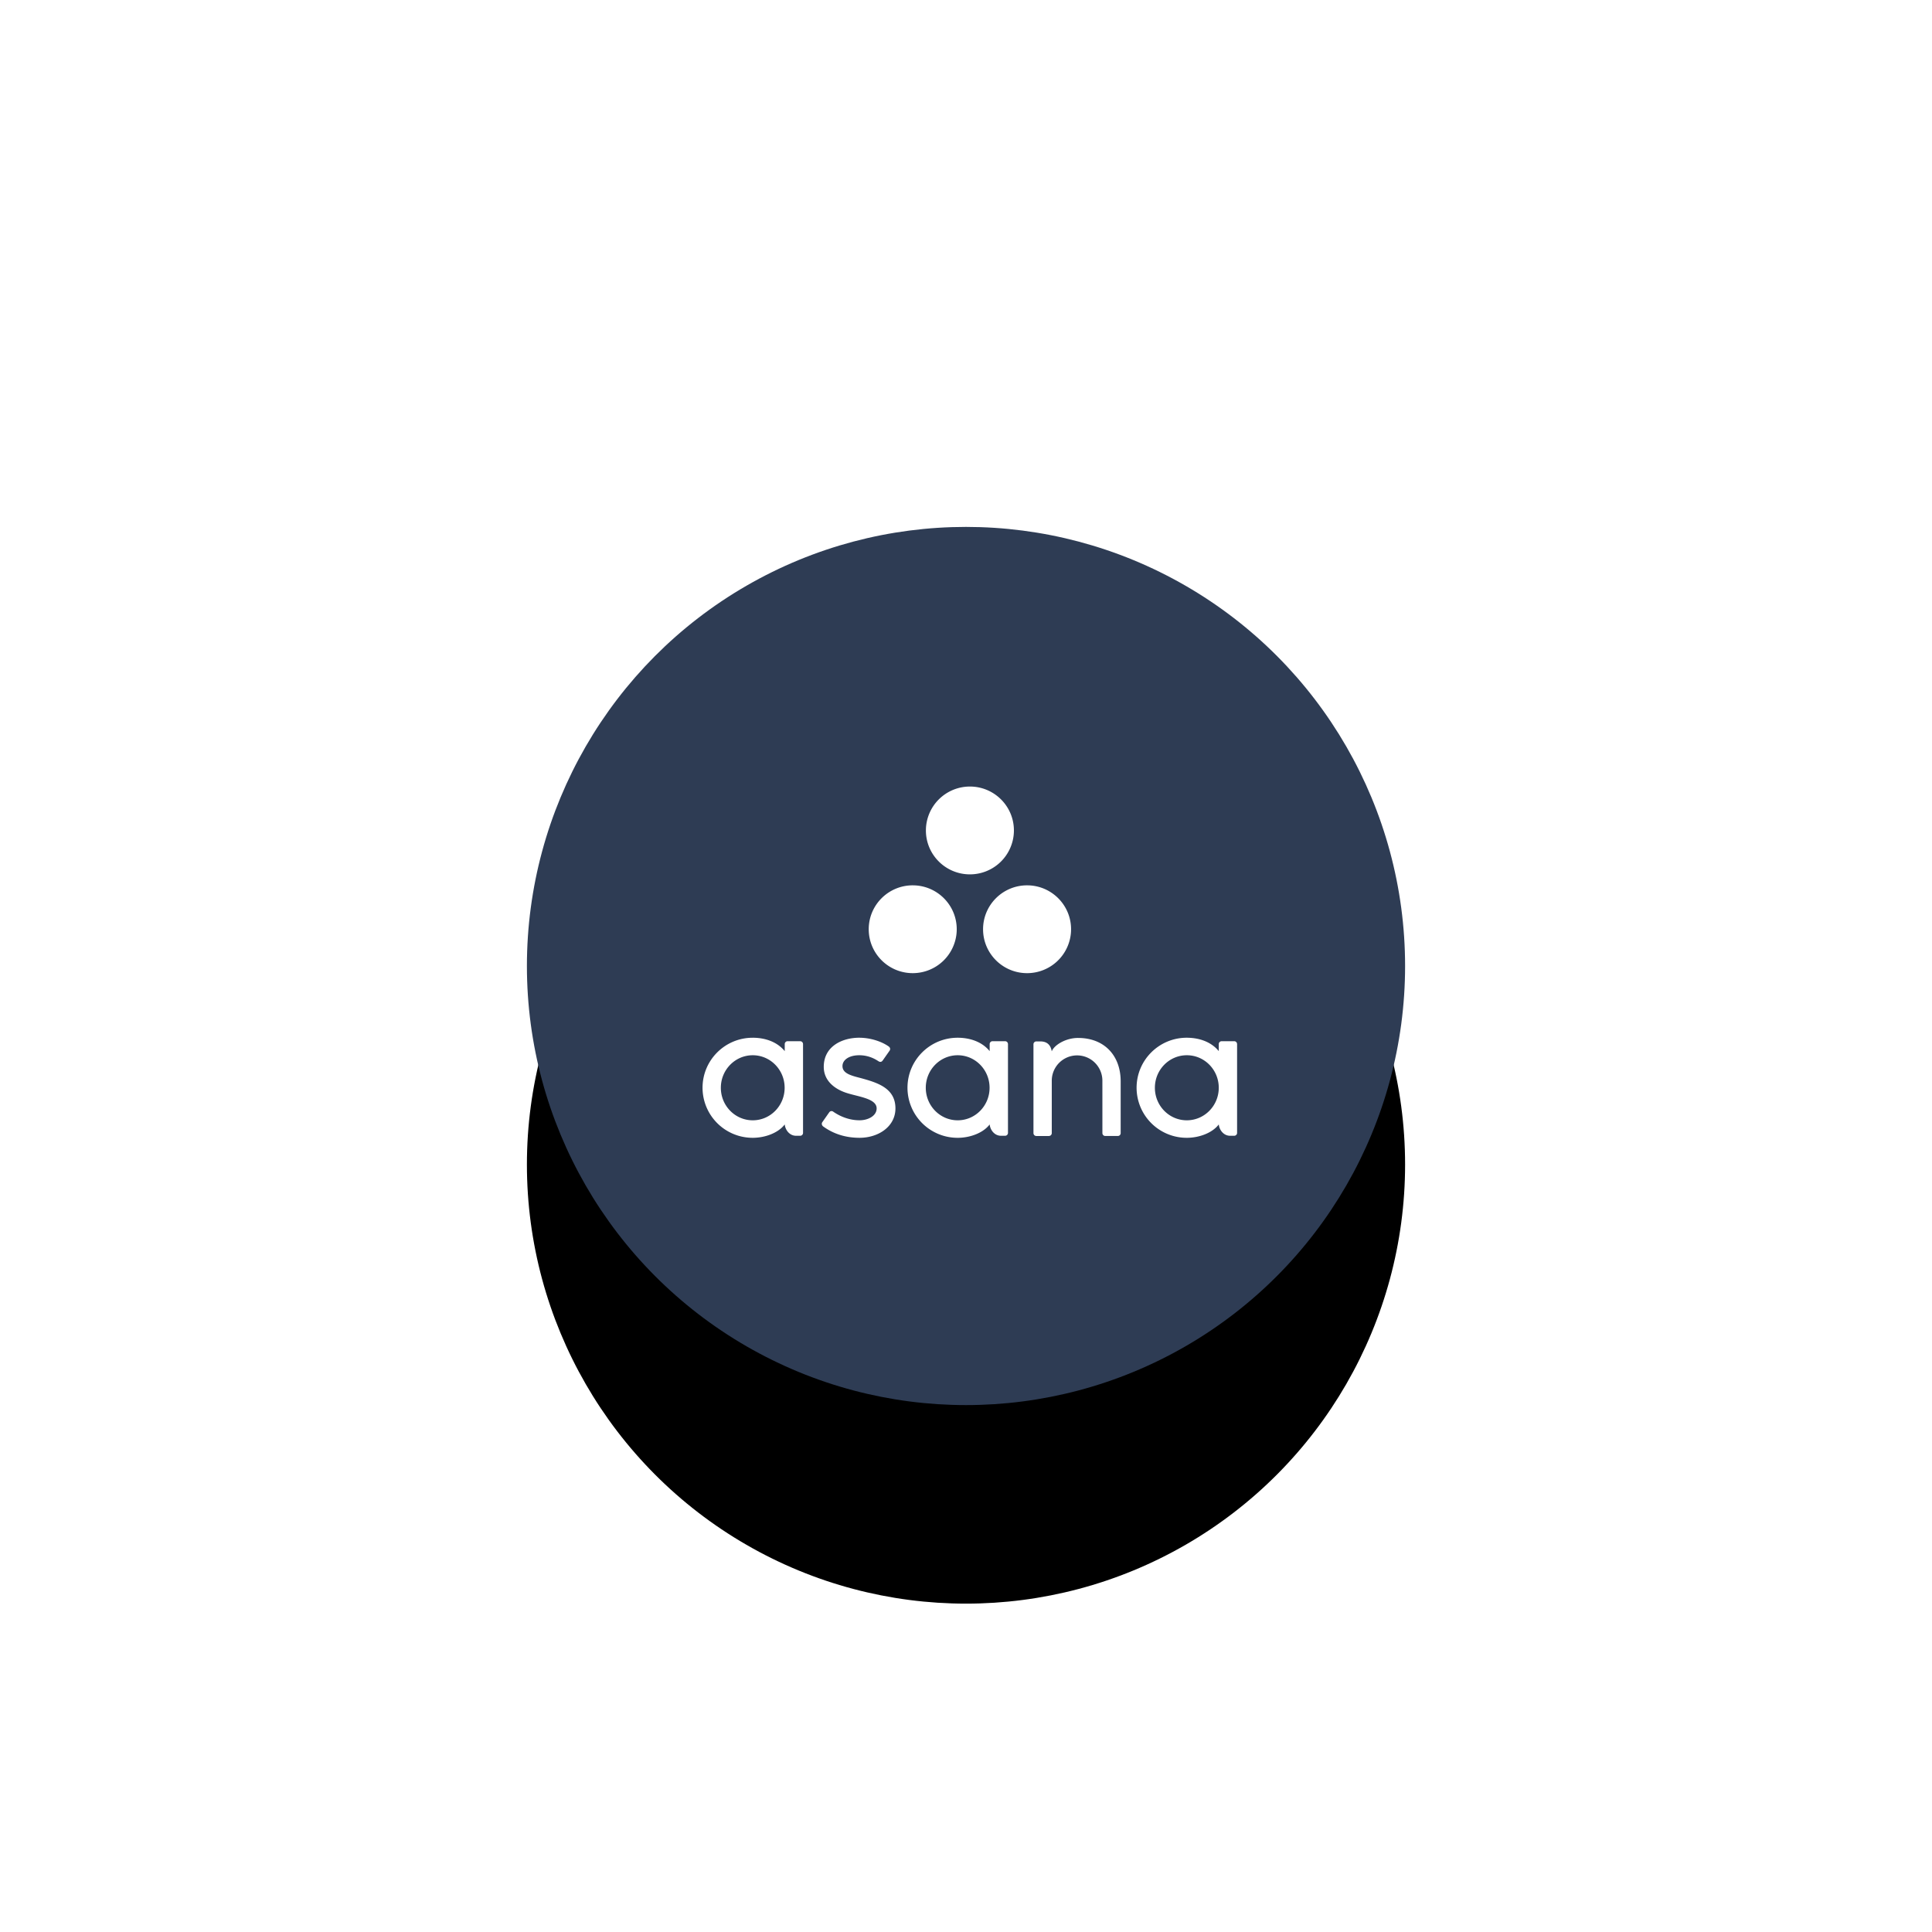 <svg xmlns="http://www.w3.org/2000/svg" 
	xmlns:xlink="http://www.w3.org/1999/xlink" width="253" height="253">
	<defs>
		<circle id="A" cx="57.5" cy="57.5" r="57.5"/>
		<filter x="-105.2%" y="-82.6%" width="310.4%" height="310.4%" id="B">
			<feOffset dy="26" in="SourceAlpha"/>
			<feGaussianBlur stdDeviation="36"/>
			<feColorMatrix values="0 0 0 0 0 0 0 0 0 0 0 0 0 0 0 0 0 0 0.1 0"/>
		</filter>
	</defs>
	<g transform="translate(69 69)" fill="none" fill-rule="evenodd">
		<mask id="C" fill="#fff">
			<use xlink:href="#A"/>
		</mask>
		<g fill-rule="nonzero">
			<use fill="#000" filter="url(#B)" xlink:href="#A"/>
			<use fill="#2e3c54" xlink:href="#A"/>
		</g>
		<path d="M43.523 66.894c1.427 0 2.9.47 3.853 1.142.33.248.13.534.13.534l-.91 1.298c-.102.146-.28.273-.538.114s-1.158-.795-2.532-.795-2.202.633-2.202 1.418c0 .94 1.075 1.237 2.336 1.557 2.195.6 4.6 1.3 4.6 3.986 0 2.38-2.23 3.85-4.698 3.85-1.87 0-3.46-.532-4.795-1.51-.278-.278-.084-.535-.084-.535l.907-1.292a.36.36 0 0 1 .519-.087c1.1.76 2.3 1.13 3.454 1.13 1.1 0 2.235-.568 2.235-1.558 0-1.32-2.475-1.526-4.03-2.054s-2.895-1.618-2.895-3.383c0-2.7 2.413-3.817 4.665-3.817zm-13.956 0c1.596 0 3.187.515 4.196 1.755h0v-.947c.013-.196.176-.354.375-.354h1.647c.2 0 .362.157.373.354h.002v11.656c0 .206-.17.374-.375.374h0-.532c-.91 0-1.433-.832-1.49-1.486h0c-.862 1.136-2.6 1.753-4.196 1.753h0l-.236-.005A6.56 6.56 0 0 1 23 73.447c0-3.62 2.94-6.552 6.567-6.552zm26.837 0c1.596 0 3.187.515 4.196 1.755h0v-.947c.013-.196.176-.354.375-.354h1.647c.2 0 .362.157.373.354h.002v11.656c0 .206-.17.374-.375.374h0-.532c-.91 0-1.433-.832-1.49-1.486h0C59.74 79.382 58 80 56.405 80h0l-.236-.005a6.56 6.56 0 0 1-6.332-6.549c0-3.62 2.94-6.552 6.567-6.552zm30.002 0c1.596 0 3.187.515 4.196 1.755h0v-.947a.38.38 0 0 1 .375-.354h1.647c.2 0 .362.157.372.354H93v11.656c0 .206-.17.374-.375.374h0-.532c-.91 0-1.433-.832-1.49-1.486h0c-.86 1.136-2.6 1.753-4.196 1.753h0l-.236-.005a6.56 6.56 0 0 1-6.332-6.549c0-3.62 2.94-6.552 6.568-6.552zm-14.228.028c3.428 0 5.578 2.294 5.578 5.693h0 0l-.001 6.792c-.004.074-.03.14-.07.198-.016.02-.03.037-.045.052l-.005.005-.048.038c-.007.005-.016.008-.023.012l-.038.02c-.013.005-.027.01-.04.012s-.02.007-.028.008c-.024.005-.048.008-.074.008h0-1.647c-.2 0-.362-.158-.373-.354h0-.002v-1.13l-.002-5.755a3.31 3.31 0 1 0-6.628 0h0v6.885a.39.39 0 0 1-.072.198h0a.38.38 0 0 1-.045.052l-.054.043c-.006.004-.014.007-.02.01l-.042.022c-.012.005-.024.008-.037.012s-.02.007-.032.01c-.024.005-.05.008-.074.008h0-1.647c-.2 0-.362-.158-.373-.354h0-.002V67.75c0-.206.17-.374.375-.374h.533c1.046 0 1.384.667 1.486 1.3.318-.82 1.815-1.755 3.452-1.755zm-42.604 2.265c-2.307 0-4.177 1.907-4.177 4.26s1.87 4.26 4.177 4.26 4.177-1.907 4.177-4.26-1.87-4.26-4.177-4.26zm26.837 0c-2.307 0-4.177 1.907-4.177 4.26s1.87 4.26 4.177 4.26 4.177-1.907 4.177-4.26-1.87-4.26-4.177-4.26zm30.002 0c-2.307 0-4.177 1.907-4.177 4.26s1.87 4.26 4.177 4.26S90.6 75.8 90.6 73.447s-1.87-4.26-4.177-4.26zm-20.915-22.25l.22.004c3.08.116 5.542 2.644 5.542 5.746h0l-.004.22a5.76 5.76 0 0 1-5.759 5.53h0l-.22-.004c-3.08-.116-5.542-2.644-5.542-5.746 0-3.176 2.58-5.75 5.763-5.75h0zm-14.973 0l.22.004c3.08.116 5.542 2.643 5.542 5.746h0l-.004.22a5.76 5.76 0 0 1-5.759 5.529h0l-.22-.004c-3.08-.116-5.542-2.644-5.542-5.746 0-3.176 2.58-5.75 5.763-5.75h0zM58.03 34c3.174.01 5.744 2.58 5.744 5.75h0l-.004.22a5.76 5.76 0 0 1-5.759 5.53h0l-.22-.004c-3.08-.116-5.542-2.644-5.542-5.746h0l.004-.22a5.76 5.76 0 0 1 5.74-5.53h0z" fill="#fff" mask="url(#C)"/>
	</g>
</svg>
